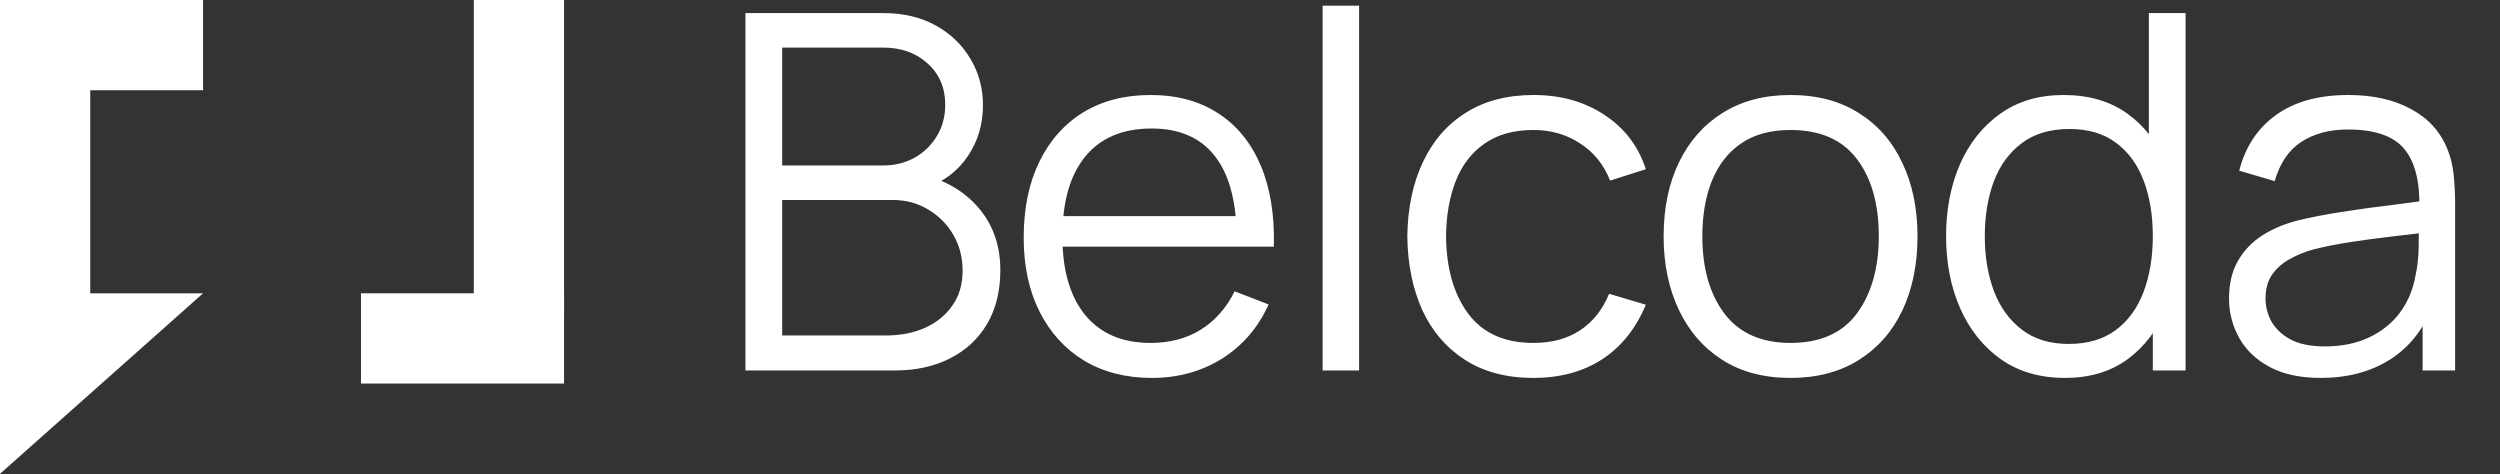<svg width="174" height="33" viewBox="0 0 174 33" fill="none" xmlns="http://www.w3.org/2000/svg">
<rect x="0" y="0" width="174" height="33" fill="#333333" stroke="none"/>
<path d="M51.883 25.785V0.911H61.487C62.88 0.911 64.095 1.199 65.132 1.775C66.168 2.351 66.974 3.128 67.55 4.107C68.126 5.074 68.414 6.145 68.414 7.32C68.414 8.656 68.057 9.848 67.343 10.896C66.629 11.932 65.673 12.652 64.475 13.055L64.441 12.208C66.053 12.669 67.32 13.475 68.241 14.627C69.162 15.778 69.623 17.172 69.623 18.807C69.623 20.246 69.318 21.49 68.707 22.538C68.097 23.574 67.239 24.375 66.134 24.939C65.028 25.503 63.744 25.785 62.282 25.785H51.883ZM54.44 23.35H61.66C62.673 23.35 63.583 23.171 64.389 22.814C65.195 22.446 65.829 21.927 66.289 21.259C66.761 20.592 66.997 19.785 66.997 18.841C66.997 17.92 66.784 17.091 66.358 16.354C65.932 15.617 65.351 15.03 64.614 14.592C63.888 14.143 63.059 13.918 62.126 13.918H54.44V23.35ZM54.44 11.517H61.47C62.264 11.517 62.99 11.339 63.646 10.982C64.303 10.613 64.821 10.112 65.201 9.479C65.593 8.846 65.788 8.114 65.788 7.285C65.788 6.111 65.379 5.155 64.562 4.418C63.756 3.681 62.725 3.312 61.47 3.312H54.44V11.517ZM80.179 26.303C78.359 26.303 76.782 25.9 75.446 25.094C74.122 24.288 73.091 23.154 72.354 21.691C71.617 20.229 71.249 18.513 71.249 16.544C71.249 14.506 71.611 12.744 72.337 11.258C73.062 9.773 74.081 8.627 75.394 7.821C76.718 7.015 78.279 6.612 80.075 6.612C81.918 6.612 83.49 7.038 84.791 7.89C86.092 8.731 87.077 9.94 87.745 11.517C88.413 13.095 88.718 14.978 88.66 17.166H86.069V16.267C86.023 13.849 85.499 12.024 84.497 10.792C83.507 9.56 82.056 8.944 80.144 8.944C78.141 8.944 76.603 9.594 75.532 10.896C74.473 12.197 73.943 14.051 73.943 16.457C73.943 18.807 74.473 20.632 75.532 21.933C76.603 23.223 78.118 23.868 80.075 23.868C81.411 23.868 82.574 23.563 83.564 22.952C84.566 22.331 85.355 21.438 85.931 20.275L88.297 21.19C87.56 22.814 86.472 24.075 85.033 24.973C83.605 25.86 81.987 26.303 80.179 26.303ZM73.045 17.166V15.041H87.296V17.166H73.045ZM92.054 25.785V0.393H94.593V25.785H92.054ZM106.725 26.303C104.848 26.303 103.259 25.883 101.957 25.042C100.656 24.202 99.666 23.044 98.986 21.57C98.319 20.085 97.973 18.381 97.95 16.457C97.973 14.5 98.33 12.784 99.021 11.31C99.712 9.825 100.708 8.673 102.009 7.855C103.31 7.026 104.888 6.612 106.742 6.612C108.631 6.612 110.272 7.072 111.665 7.994C113.07 8.915 114.032 10.176 114.55 11.776L112.062 12.571C111.625 11.454 110.928 10.59 109.972 9.98C109.028 9.358 107.946 9.047 106.725 9.047C105.355 9.047 104.22 9.364 103.322 9.997C102.424 10.619 101.756 11.489 101.318 12.605C100.881 13.723 100.656 15.007 100.645 16.457C100.668 18.692 101.186 20.488 102.199 21.847C103.213 23.194 104.721 23.868 106.725 23.868C107.992 23.868 109.068 23.58 109.955 23.004C110.853 22.417 111.533 21.565 111.993 20.448L114.55 21.208C113.859 22.866 112.845 24.133 111.51 25.008C110.174 25.872 108.579 26.303 106.725 26.303ZM124.614 26.303C122.76 26.303 121.177 25.883 119.864 25.042C118.551 24.202 117.544 23.039 116.841 21.553C116.139 20.068 115.788 18.363 115.788 16.44C115.788 14.483 116.145 12.767 116.859 11.293C117.573 9.819 118.586 8.673 119.899 7.855C121.223 7.026 122.795 6.612 124.614 6.612C126.48 6.612 128.069 7.032 129.382 7.873C130.706 8.702 131.714 9.859 132.405 11.345C133.107 12.819 133.458 14.517 133.458 16.44C133.458 18.398 133.107 20.119 132.405 21.605C131.702 23.079 130.689 24.23 129.365 25.06C128.04 25.889 126.457 26.303 124.614 26.303ZM124.614 23.868C126.687 23.868 128.23 23.183 129.244 21.812C130.257 20.43 130.764 18.64 130.764 16.44C130.764 14.183 130.251 12.387 129.226 11.051C128.213 9.715 126.676 9.047 124.614 9.047C123.221 9.047 122.07 9.364 121.16 9.997C120.262 10.619 119.588 11.489 119.139 12.605C118.701 13.711 118.482 14.989 118.482 16.44C118.482 18.686 119.001 20.488 120.037 21.847C121.073 23.194 122.599 23.868 124.614 23.868ZM143.721 26.303C141.982 26.303 140.497 25.872 139.265 25.008C138.033 24.133 137.088 22.952 136.432 21.467C135.776 19.981 135.447 18.306 135.447 16.44C135.447 14.586 135.77 12.916 136.415 11.431C137.071 9.945 138.01 8.771 139.23 7.907C140.451 7.043 141.913 6.612 143.618 6.612C145.368 6.612 146.842 7.038 148.04 7.89C149.237 8.742 150.141 9.911 150.752 11.396C151.373 12.87 151.684 14.552 151.684 16.44C151.684 18.294 151.379 19.97 150.769 21.467C150.159 22.952 149.26 24.133 148.074 25.008C146.888 25.872 145.437 26.303 143.721 26.303ZM143.98 23.937C145.305 23.937 146.399 23.614 147.262 22.97C148.126 22.325 148.771 21.438 149.197 20.309C149.623 19.169 149.836 17.88 149.836 16.44C149.836 14.978 149.623 13.688 149.197 12.571C148.771 11.442 148.126 10.562 147.262 9.928C146.41 9.295 145.333 8.978 144.032 8.978C142.696 8.978 141.591 9.306 140.716 9.963C139.841 10.619 139.19 11.511 138.764 12.64C138.349 13.769 138.142 15.035 138.142 16.44C138.142 17.857 138.355 19.135 138.781 20.275C139.219 21.404 139.869 22.296 140.733 22.952C141.597 23.609 142.679 23.937 143.98 23.937ZM149.836 25.785V11.742H149.56V0.911H152.116V25.785H149.836ZM161.515 26.303C160.11 26.303 158.929 26.05 157.973 25.543C157.029 25.037 156.321 24.363 155.849 23.522C155.377 22.682 155.141 21.766 155.141 20.776C155.141 19.762 155.342 18.899 155.745 18.185C156.16 17.459 156.718 16.866 157.421 16.406C158.135 15.945 158.958 15.594 159.891 15.352C160.835 15.122 161.877 14.92 163.017 14.747C164.169 14.563 165.292 14.408 166.386 14.281C167.491 14.143 168.458 14.01 169.288 13.884L168.389 14.437C168.424 12.594 168.067 11.229 167.318 10.343C166.57 9.456 165.269 9.013 163.415 9.013C162.136 9.013 161.054 9.301 160.167 9.876C159.292 10.452 158.676 11.362 158.319 12.605L155.849 11.88C156.275 10.21 157.133 8.915 158.423 7.994C159.712 7.072 161.388 6.612 163.449 6.612C165.153 6.612 166.599 6.934 167.785 7.579C168.982 8.212 169.829 9.134 170.324 10.343C170.554 10.884 170.704 11.489 170.773 12.156C170.842 12.824 170.877 13.504 170.877 14.195V25.785H168.614V21.104L169.27 21.38C168.637 22.981 167.652 24.202 166.317 25.042C164.981 25.883 163.38 26.303 161.515 26.303ZM161.808 24.11C162.994 24.11 164.031 23.897 164.917 23.471C165.804 23.044 166.518 22.463 167.059 21.726C167.601 20.977 167.952 20.137 168.113 19.204C168.251 18.605 168.326 17.949 168.338 17.235C168.349 16.509 168.355 15.968 168.355 15.611L169.322 16.112C168.458 16.227 167.52 16.342 166.507 16.457C165.505 16.573 164.514 16.705 163.536 16.855C162.568 17.005 161.693 17.183 160.91 17.39C160.38 17.54 159.868 17.753 159.373 18.029C158.877 18.294 158.469 18.651 158.146 19.1C157.835 19.549 157.68 20.108 157.68 20.776C157.68 21.317 157.812 21.841 158.077 22.348C158.353 22.854 158.791 23.275 159.39 23.609C160 23.943 160.806 24.11 161.808 24.11Z" fill="white"/>
<rect width="6.281" height="21.984" fill="white"/>
<path d="M0 20.414H14.133L0 32.977V20.414Z" fill="white"/>
<rect x="14.133" width="6.281" height="14.133" transform="rotate(90 14.133 0)" fill="white"/>
<rect x="32.977" width="6.281" height="21.984" fill="white"/>
<rect x="39.258" y="20.414" width="6.281" height="14.133" transform="rotate(90 39.258 20.414)" fill="white"/>
</svg>
